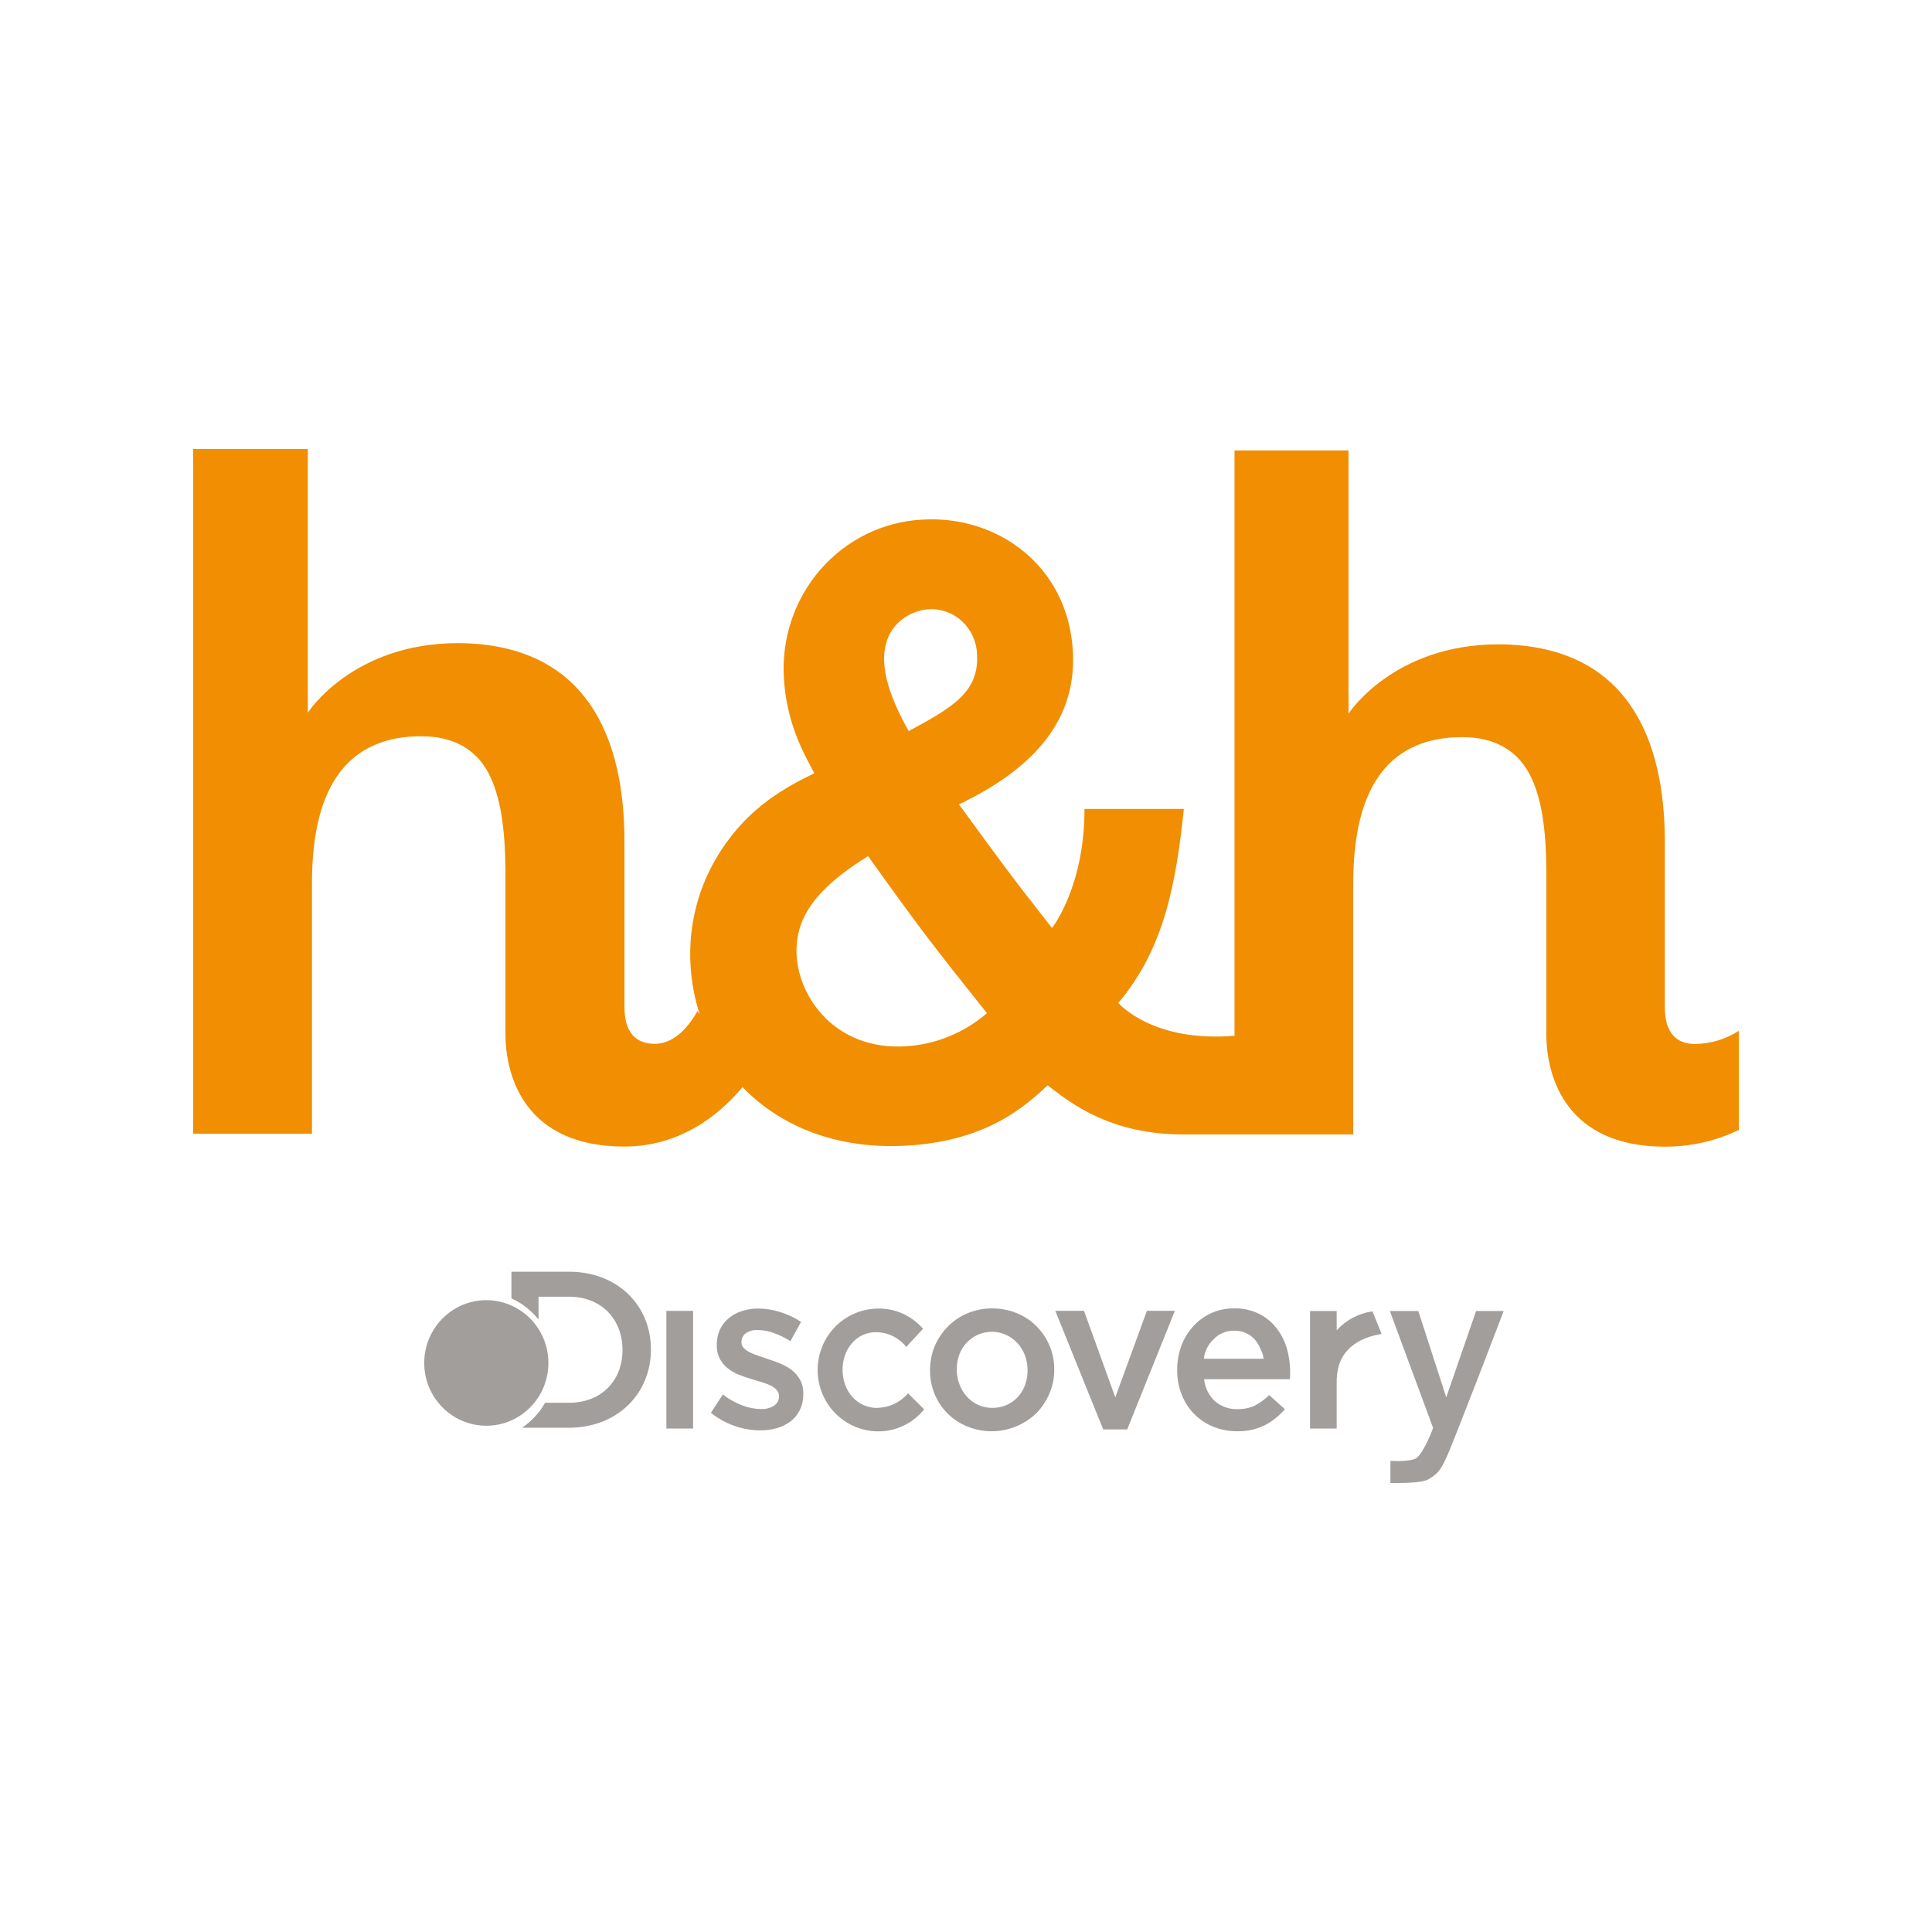 <svg width="80" height="80" viewBox="0 0 80 80" fill="none" xmlns="http://www.w3.org/2000/svg">
<path d="M26.954 55.88C26.954 57.707 25.566 59.119 23.558 59.119H21.615C22.01 58.855 22.337 58.501 22.571 58.086H23.558C24.9 58.086 25.777 57.173 25.777 55.899C25.777 54.624 24.9 53.693 23.558 53.693H22.3V54.642C22.116 54.41 21.899 54.205 21.657 54.035C21.506 53.93 21.346 53.84 21.178 53.766V52.659H23.558C25.569 52.657 26.954 54.051 26.954 55.88ZM27.593 59.154H28.698V54.28H27.593V59.154ZM32.797 56.738C32.65 56.627 32.489 56.536 32.319 56.465C32.145 56.391 31.969 56.327 31.789 56.273L31.384 56.133C31.265 56.095 31.148 56.048 31.037 55.99C30.946 55.947 30.864 55.888 30.794 55.815C30.764 55.784 30.741 55.747 30.725 55.707C30.709 55.667 30.702 55.624 30.704 55.581V55.562C30.703 55.493 30.719 55.425 30.75 55.364C30.78 55.302 30.825 55.249 30.88 55.209C31.028 55.109 31.204 55.061 31.382 55.073C31.605 55.078 31.826 55.118 32.036 55.194C32.279 55.283 32.511 55.397 32.73 55.534L33.17 54.739C32.908 54.563 32.622 54.427 32.321 54.334C32.022 54.236 31.71 54.186 31.396 54.184C31.168 54.183 30.942 54.218 30.725 54.287C30.526 54.349 30.34 54.449 30.179 54.582C30.024 54.708 29.899 54.868 29.813 55.05C29.722 55.244 29.677 55.459 29.681 55.674V55.69C29.674 55.897 29.721 56.102 29.816 56.285C29.905 56.44 30.025 56.576 30.167 56.684C30.316 56.795 30.479 56.884 30.653 56.946C30.827 57.015 31.005 57.074 31.185 57.124C31.324 57.166 31.463 57.206 31.592 57.248C31.711 57.285 31.827 57.331 31.939 57.386C32.027 57.431 32.105 57.492 32.17 57.566C32.227 57.631 32.257 57.714 32.256 57.8V57.816C32.258 57.892 32.241 57.967 32.207 58.034C32.173 58.101 32.122 58.158 32.059 58.2C31.895 58.306 31.701 58.357 31.507 58.345C31.24 58.342 30.976 58.289 30.727 58.191C30.441 58.081 30.172 57.931 29.929 57.744L29.436 58.502C29.733 58.739 30.068 58.923 30.426 59.047C30.766 59.166 31.122 59.227 31.481 59.229C31.716 59.23 31.949 59.199 32.175 59.136C32.381 59.074 32.576 58.977 32.749 58.848C32.907 58.722 33.035 58.563 33.124 58.38C33.22 58.17 33.268 57.941 33.262 57.709V57.69C33.269 57.493 33.221 57.298 33.124 57.127C33.041 56.977 32.93 56.846 32.797 56.741V56.738ZM43.459 55.721C43.591 56.032 43.657 56.367 43.653 56.706V56.724C43.656 57.061 43.589 57.394 43.454 57.702C43.328 58.004 43.146 58.279 42.918 58.511C42.544 58.874 42.074 59.12 41.565 59.218C41.056 59.317 40.529 59.264 40.049 59.066C39.746 58.941 39.469 58.759 39.235 58.528C39.003 58.295 38.819 58.017 38.695 57.711C38.57 57.404 38.508 57.076 38.511 56.745V56.727C38.509 56.388 38.575 56.052 38.705 55.74C38.834 55.438 39.018 55.163 39.247 54.931C39.479 54.695 39.755 54.508 40.059 54.381C40.383 54.245 40.732 54.176 41.083 54.179C41.436 54.176 41.786 54.244 42.113 54.379C42.417 54.503 42.693 54.688 42.925 54.923C43.154 55.151 43.336 55.423 43.459 55.723V55.721ZM42.548 56.724C42.548 56.517 42.511 56.31 42.439 56.116C42.369 55.932 42.265 55.764 42.134 55.618C42.003 55.475 41.846 55.36 41.671 55.279C41.49 55.195 41.295 55.15 41.096 55.146C40.898 55.142 40.7 55.18 40.517 55.257C40.334 55.334 40.168 55.449 40.031 55.594C39.893 55.739 39.787 55.911 39.719 56.1C39.651 56.294 39.617 56.499 39.619 56.706V56.724C39.618 56.93 39.656 57.134 39.73 57.325C39.799 57.511 39.903 57.682 40.035 57.828C40.168 57.978 40.33 58.097 40.512 58.178C40.693 58.258 40.89 58.299 41.088 58.296C41.297 58.299 41.505 58.257 41.696 58.172C41.872 58.092 42.029 57.976 42.159 57.833C42.287 57.689 42.386 57.522 42.45 57.34C42.517 57.149 42.55 56.948 42.55 56.745L42.548 56.724ZM46.182 57.861L44.886 54.278H43.697L45.682 59.19H46.675L48.648 54.278H47.491L46.182 57.861ZM53.274 55.796C53.373 56.121 53.422 56.459 53.42 56.799C53.42 56.846 53.42 56.897 53.42 56.949C53.42 57 53.42 57.057 53.406 57.11H49.858C49.894 57.465 50.059 57.793 50.32 58.032C50.58 58.248 50.909 58.361 51.245 58.35C51.492 58.355 51.736 58.305 51.96 58.203C52.178 58.089 52.378 57.942 52.553 57.767L53.203 58.35C52.973 58.624 52.692 58.849 52.377 59.014C52.017 59.19 51.62 59.276 51.22 59.264C50.887 59.266 50.556 59.204 50.246 59.08C49.951 58.962 49.682 58.784 49.457 58.558C49.232 58.331 49.055 58.061 48.937 57.763C48.805 57.436 48.74 57.086 48.745 56.734V56.715C48.742 56.377 48.801 56.042 48.918 55.725C49.028 55.428 49.194 55.154 49.409 54.921C49.617 54.689 49.869 54.504 50.151 54.376C50.45 54.241 50.775 54.173 51.102 54.177C51.449 54.168 51.794 54.241 52.108 54.39C52.388 54.523 52.635 54.718 52.83 54.961C53.03 55.208 53.181 55.493 53.274 55.798V55.796ZM52.324 56.263C52.308 56.13 52.267 55.999 52.206 55.88C52.148 55.729 52.065 55.59 51.96 55.468C51.857 55.353 51.731 55.261 51.59 55.197C51.435 55.13 51.268 55.097 51.1 55.101C50.942 55.097 50.786 55.126 50.64 55.187C50.495 55.247 50.364 55.339 50.255 55.454C50.027 55.665 49.882 55.953 49.848 56.263H52.324ZM36.33 58.301C35.481 58.301 34.889 57.599 34.889 56.722C34.889 55.845 35.471 55.162 36.276 55.162C36.516 55.164 36.753 55.219 36.969 55.325C37.185 55.431 37.375 55.583 37.526 55.773L38.22 55.021C37.981 54.745 37.684 54.527 37.351 54.382C37.018 54.238 36.657 54.171 36.295 54.187C35.642 54.207 35.022 54.483 34.566 54.958C34.111 55.432 33.857 56.067 33.857 56.728C33.857 57.389 34.111 58.024 34.566 58.498C35.022 58.973 35.642 59.249 36.295 59.269C36.671 59.281 37.044 59.205 37.386 59.047C37.728 58.889 38.029 58.653 38.266 58.357L37.6 57.693C37.443 57.879 37.248 58.029 37.029 58.132C36.81 58.236 36.572 58.291 36.33 58.294V58.301ZM55.349 55.092V54.287H54.246V59.154H55.349V57.297C55.34 57.01 55.38 56.722 55.469 56.448C55.802 55.559 56.73 55.309 57.209 55.237L56.832 54.301C56.263 54.38 55.738 54.657 55.349 55.085V55.092ZM61.121 54.287L59.886 57.861L58.729 54.287H57.551L59.342 59.129L59.33 59.159C59.33 59.159 58.969 60.148 58.636 60.387C58.384 60.518 57.799 60.506 57.575 60.492V61.407C57.963 61.407 58.879 61.428 59.171 61.241C59.541 61.007 59.633 60.902 59.878 60.385C60.152 59.821 62.264 54.287 62.264 54.287H61.121Z" fill="#A19E9C"/>
<path d="M70.193 43.229C69.014 43.229 68.937 42.177 68.937 41.684V34.857C68.937 30.678 67.447 26.713 62.061 26.68C57.683 26.68 55.839 29.552 55.839 29.552V18.651H51.118V42.888C47.707 43.177 46.306 41.529 46.306 41.529C48.228 39.267 48.696 36.535 49.021 33.498H44.907C44.907 36.74 43.561 38.426 43.561 38.426C41.78 36.156 41.501 35.763 39.709 33.307C43.038 31.713 44.589 29.642 44.423 26.932C44.207 23.4 41.269 21.321 38.181 21.517C37.379 21.559 36.594 21.764 35.871 22.12C35.148 22.475 34.501 22.974 33.969 23.588C33.437 24.202 33.029 24.918 32.77 25.694C32.511 26.47 32.406 27.291 32.461 28.109C32.572 29.929 33.27 31.189 33.722 32.017C32.588 32.573 31.032 33.38 29.837 35.245C28.92 36.655 28.484 38.334 28.597 40.022C28.64 40.7 28.768 41.37 28.977 42.014L28.885 41.859C28.571 42.419 27.977 43.222 27.117 43.222C25.933 43.222 25.857 42.167 25.857 41.673V34.826C25.857 30.638 24.363 26.663 18.969 26.63C14.591 26.63 12.747 29.51 12.747 29.51V18.592H8V46.944H12.918V36.585C12.918 34.489 13.309 32.971 14.091 31.956C14.872 30.941 16.035 30.485 17.427 30.487H17.459C18.775 30.487 19.713 31.033 20.225 32.008C20.736 32.983 20.916 34.339 20.93 36.029V42.81C20.93 44.611 21.769 47.476 25.848 47.476C28.212 47.476 29.825 46.116 30.747 45.016C32.334 46.664 34.713 47.62 37.621 47.434C40.962 47.22 42.513 45.739 43.382 44.941C43.992 45.386 45.707 46.973 48.944 46.973H56.033V36.613C56.033 34.52 56.422 33.004 57.201 31.991C57.98 30.979 59.141 30.522 60.531 30.524H60.563C61.877 30.524 62.812 31.068 63.328 32.043C63.845 33.018 64.02 34.369 64.031 36.057V42.824C64.031 44.62 64.87 47.481 68.94 47.481C69.997 47.484 71.042 47.249 72 46.791V42.685C71.458 43.033 70.833 43.221 70.193 43.229ZM38.446 25.227C38.697 25.211 38.949 25.247 39.187 25.331C39.425 25.416 39.644 25.548 39.831 25.72C40.018 25.892 40.17 26.101 40.278 26.333C40.385 26.566 40.446 26.818 40.457 27.075C40.554 28.669 39.425 29.3 37.628 30.273C37.135 29.411 36.669 28.361 36.614 27.468C36.517 25.91 37.646 25.284 38.446 25.227ZM37.524 43.323C34.618 43.509 33.097 41.336 32.989 39.592C32.899 38.106 33.662 36.865 35.945 35.45C38.061 38.407 38.575 39.083 40.868 41.953C39.924 42.767 38.749 43.247 37.517 43.323H37.524Z" fill="#F18E01"/>
<path d="M22.708 56.437C22.708 55.922 22.558 55.42 22.275 54.992C21.992 54.565 21.591 54.231 21.121 54.035C20.651 53.838 20.134 53.786 19.635 53.887C19.137 53.987 18.678 54.235 18.319 54.598C17.959 54.962 17.714 55.425 17.615 55.929C17.516 56.434 17.567 56.957 17.761 57.432C17.956 57.907 18.285 58.313 18.708 58.598C19.131 58.884 19.628 59.037 20.137 59.037C20.819 59.037 21.473 58.763 21.955 58.275C22.438 57.788 22.708 57.126 22.708 56.437Z" fill="#A19E9C"/>
</svg>
